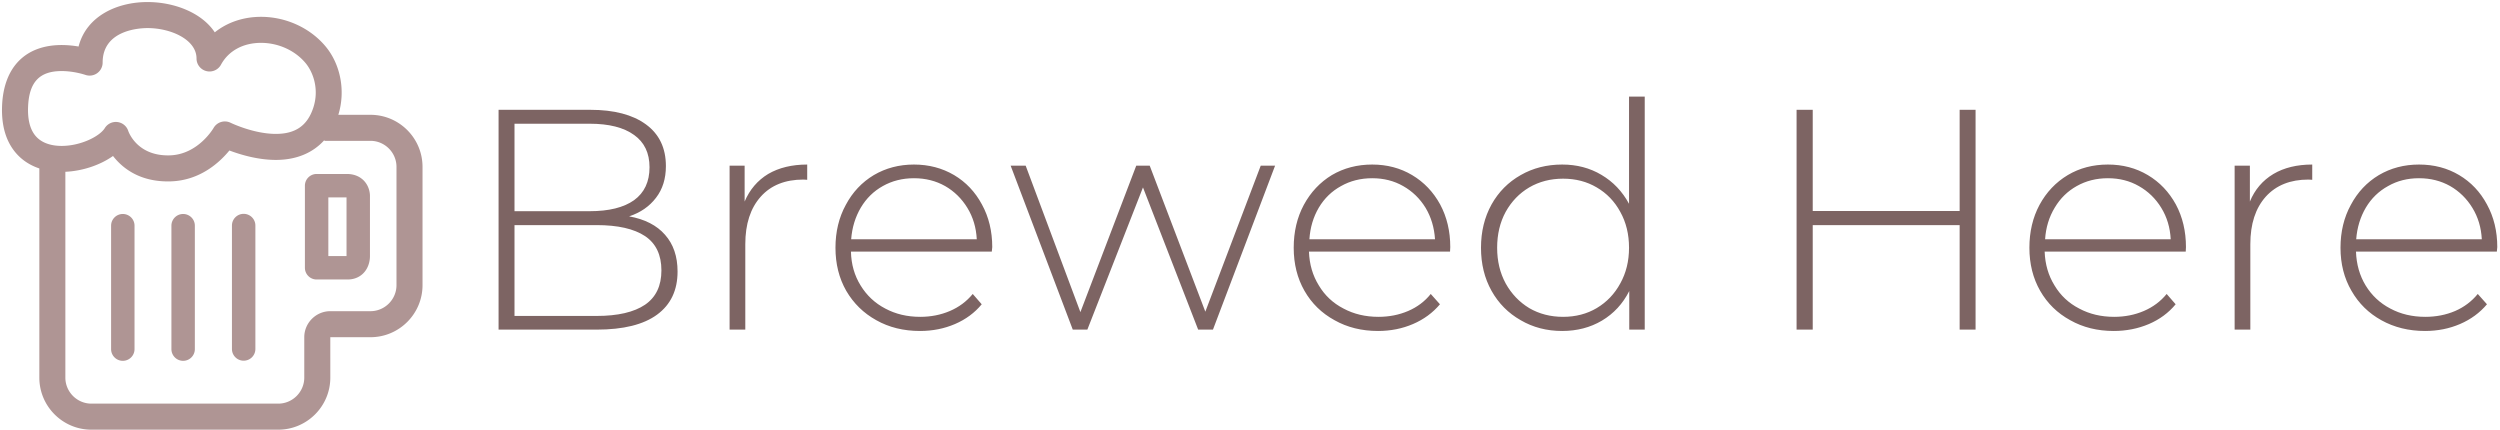 <svg data-v-423bf9ae="" xmlns="http://www.w3.org/2000/svg" viewBox="0 0 640 110" class="iconLeft"><!----><!----><!----><g data-v-423bf9ae="" id="04f53c4d-3bc9-44cc-b565-45bcb68f6416" fill="#7D6463" transform="matrix(5.742,0,0,5.742,117.816,6.58)"><path d="M7.53 8.50L7.53 8.50Q8.58 8.69 9.13 9.32L9.13 9.32L9.13 9.32Q9.69 9.95 9.69 10.96L9.69 10.96L9.69 10.96Q9.69 12.21 8.78 12.88L8.78 12.88L8.78 12.88Q7.87 13.55 6.08 13.55L6.08 13.55L1.71 13.55L1.71 3.75L5.80 3.75L5.80 3.75Q7.39 3.75 8.28 4.40L8.28 4.40L8.28 4.40Q9.17 5.05 9.17 6.26L9.17 6.26L9.17 6.26Q9.17 7.10 8.73 7.67L8.73 7.67L8.73 7.67Q8.29 8.25 7.53 8.50L7.53 8.50ZM5.77 4.37L2.42 4.37L2.42 8.27L5.77 8.27L5.77 8.27Q7.06 8.27 7.75 7.78L7.75 7.78L7.75 7.78Q8.44 7.28 8.44 6.31L8.44 6.31L8.44 6.31Q8.44 5.36 7.75 4.87L7.75 4.87L7.75 4.87Q7.06 4.37 5.77 4.37L5.77 4.37ZM6.08 12.94L6.08 12.94Q7.50 12.94 8.24 12.44L8.24 12.44L8.24 12.44Q8.97 11.94 8.97 10.91L8.97 10.91L8.97 10.91Q8.97 9.87 8.24 9.38L8.24 9.38L8.24 9.38Q7.50 8.89 6.08 8.89L6.08 8.89L2.42 8.89L2.42 12.94L6.08 12.94ZM12.68 7.84L12.68 7.84Q13.02 7.04 13.73 6.61L13.73 6.61L13.73 6.61Q14.45 6.19 15.47 6.19L15.47 6.19L15.47 6.87L15.30 6.86L15.30 6.86Q14.08 6.86 13.40 7.62L13.40 7.62L13.40 7.62Q12.71 8.39 12.71 9.74L12.71 9.74L12.71 13.55L12.01 13.55L12.01 6.24L12.68 6.24L12.68 7.84ZM23.72 9.87L23.70 10.07L17.42 10.07L17.42 10.07Q17.44 10.92 17.85 11.58L17.85 11.58L17.85 11.58Q18.26 12.25 18.95 12.61L18.95 12.61L18.95 12.61Q19.64 12.98 20.51 12.98L20.51 12.98L20.51 12.98Q21.22 12.98 21.83 12.72L21.83 12.72L21.83 12.72Q22.44 12.46 22.85 11.96L22.85 11.96L23.25 12.42L23.25 12.42Q22.78 12.99 22.06 13.30L22.06 13.30L22.06 13.30Q21.34 13.61 20.50 13.61L20.50 13.61L20.50 13.61Q19.40 13.61 18.55 13.13L18.55 13.13L18.55 13.13Q17.70 12.66 17.21 11.82L17.21 11.82L17.21 11.82Q16.73 10.98 16.73 9.90L16.73 9.90L16.73 9.90Q16.73 8.83 17.19 7.99L17.19 7.99L17.19 7.99Q17.64 7.14 18.44 6.66L18.44 6.66L18.44 6.66Q19.24 6.19 20.23 6.19L20.23 6.19L20.23 6.19Q21.22 6.19 22.02 6.66L22.02 6.66L22.02 6.66Q22.81 7.13 23.26 7.97L23.26 7.97L23.26 7.97Q23.72 8.81 23.72 9.87L23.72 9.87ZM20.23 6.80L20.23 6.80Q19.46 6.80 18.84 7.15L18.84 7.15L18.84 7.15Q18.23 7.49 17.86 8.11L17.86 8.11L17.86 8.11Q17.49 8.74 17.43 9.52L17.43 9.52L23.03 9.52L23.03 9.52Q22.99 8.74 22.61 8.12L22.61 8.12L22.61 8.12Q22.23 7.50 21.62 7.15L21.62 7.15L21.62 7.15Q21 6.80 20.23 6.80L20.23 6.80ZM35.69 6.24L36.33 6.24L33.56 13.55L32.90 13.55L30.44 7.21L27.96 13.55L27.31 13.55L24.54 6.24L25.21 6.24L27.65 12.77L30.14 6.24L30.74 6.24L33.22 12.75L35.69 6.24ZM44.14 9.87L44.13 10.07L37.84 10.07L37.84 10.07Q37.87 10.92 38.28 11.58L38.28 11.58L38.28 11.58Q38.68 12.25 39.38 12.61L39.38 12.61L39.38 12.61Q40.07 12.98 40.94 12.98L40.94 12.98L40.94 12.98Q41.65 12.98 42.26 12.72L42.26 12.72L42.26 12.72Q42.87 12.46 43.27 11.96L43.27 11.96L43.68 12.42L43.68 12.42Q43.20 12.99 42.48 13.30L42.48 13.30L42.48 13.30Q41.76 13.61 40.92 13.61L40.92 13.61L40.92 13.61Q39.83 13.61 38.98 13.13L38.98 13.13L38.98 13.13Q38.12 12.66 37.64 11.82L37.64 11.82L37.64 11.82Q37.16 10.98 37.16 9.90L37.16 9.90L37.16 9.90Q37.16 8.83 37.61 7.99L37.61 7.99L37.61 7.99Q38.07 7.14 38.86 6.66L38.86 6.66L38.86 6.66Q39.66 6.19 40.66 6.19L40.66 6.19L40.66 6.19Q41.65 6.19 42.44 6.66L42.44 6.66L42.44 6.66Q43.23 7.13 43.69 7.97L43.69 7.97L43.69 7.97Q44.14 8.81 44.14 9.87L44.14 9.87ZM40.66 6.80L40.66 6.80Q39.89 6.80 39.27 7.15L39.27 7.15L39.27 7.15Q38.65 7.49 38.28 8.11L38.28 8.11L38.28 8.11Q37.91 8.74 37.86 9.52L37.86 9.52L43.46 9.52L43.46 9.52Q43.41 8.74 43.04 8.12L43.04 8.12L43.04 8.12Q42.66 7.50 42.04 7.15L42.04 7.15L42.04 7.15Q41.43 6.80 40.66 6.80L40.66 6.80ZM52.11 3.16L52.81 3.16L52.81 13.55L52.12 13.55L52.12 11.83L52.12 11.83Q51.69 12.68 50.90 13.15L50.90 13.15L50.90 13.15Q50.12 13.61 49.13 13.61L49.13 13.61L49.13 13.61Q48.10 13.61 47.28 13.13L47.28 13.13L47.28 13.13Q46.45 12.66 45.98 11.82L45.98 11.82L45.98 11.82Q45.51 10.98 45.51 9.90L45.51 9.90L45.51 9.90Q45.51 8.82 45.98 7.97L45.98 7.97L45.98 7.97Q46.45 7.13 47.28 6.66L47.28 6.66L47.28 6.66Q48.10 6.19 49.13 6.19L49.13 6.19L49.13 6.19Q50.11 6.19 50.88 6.65L50.88 6.65L50.88 6.65Q51.66 7.11 52.11 7.94L52.11 7.94L52.11 3.16ZM49.17 12.98L49.17 12.98Q50.01 12.98 50.67 12.59L50.67 12.59L50.67 12.59Q51.34 12.19 51.72 11.49L51.72 11.49L51.72 11.49Q52.11 10.79 52.11 9.90L52.11 9.90L52.11 9.90Q52.11 9.00 51.72 8.30L51.72 8.30L51.72 8.30Q51.34 7.60 50.67 7.21L50.67 7.21L50.67 7.21Q50.01 6.82 49.17 6.82L49.17 6.82L49.17 6.82Q48.33 6.82 47.66 7.21L47.66 7.21L47.66 7.21Q47.00 7.60 46.61 8.30L46.61 8.30L46.61 8.30Q46.23 9.00 46.23 9.90L46.23 9.90L46.23 9.90Q46.23 10.79 46.61 11.49L46.61 11.49L46.61 11.49Q47.00 12.19 47.66 12.59L47.66 12.59L47.66 12.59Q48.33 12.98 49.17 12.98L49.17 12.98ZM66.85 3.75L67.56 3.75L67.56 13.55L66.85 13.55L66.85 8.89L60.30 8.89L60.30 13.55L59.58 13.55L59.58 3.75L60.30 3.75L60.30 8.26L66.85 8.26L66.85 3.75ZM76.94 9.87L76.93 10.07L70.64 10.07L70.64 10.07Q70.67 10.92 71.08 11.58L71.08 11.58L71.08 11.58Q71.48 12.25 72.18 12.61L72.18 12.61L72.18 12.61Q72.87 12.98 73.74 12.98L73.74 12.98L73.74 12.98Q74.45 12.98 75.06 12.72L75.06 12.72L75.06 12.72Q75.67 12.46 76.08 11.96L76.08 11.96L76.48 12.42L76.48 12.42Q76.01 12.99 75.29 13.30L75.29 13.30L75.29 13.30Q74.56 13.61 73.72 13.61L73.72 13.61L73.72 13.61Q72.63 13.61 71.78 13.13L71.78 13.13L71.78 13.13Q70.92 12.66 70.44 11.82L70.44 11.82L70.44 11.82Q69.96 10.98 69.96 9.90L69.96 9.90L69.96 9.90Q69.96 8.83 70.41 7.99L70.41 7.99L70.41 7.99Q70.87 7.14 71.67 6.66L71.67 6.66L71.67 6.66Q72.46 6.19 73.46 6.19L73.46 6.19L73.46 6.19Q74.45 6.19 75.24 6.66L75.24 6.66L75.24 6.66Q76.03 7.13 76.49 7.97L76.49 7.97L76.49 7.97Q76.94 8.81 76.94 9.87L76.94 9.87ZM73.46 6.80L73.46 6.80Q72.69 6.80 72.07 7.15L72.07 7.15L72.07 7.15Q71.46 7.49 71.09 8.11L71.09 8.11L71.09 8.11Q70.71 8.74 70.66 9.52L70.66 9.52L76.26 9.52L76.26 9.52Q76.22 8.74 75.84 8.12L75.84 8.12L75.84 8.12Q75.46 7.50 74.84 7.15L74.84 7.15L74.84 7.15Q74.23 6.80 73.46 6.80L73.46 6.80ZM79.79 7.84L79.79 7.84Q80.12 7.04 80.84 6.61L80.84 6.61L80.84 6.61Q81.55 6.19 82.57 6.19L82.57 6.19L82.57 6.87L82.40 6.86L82.40 6.86Q81.19 6.86 80.50 7.62L80.50 7.62L80.50 7.62Q79.81 8.39 79.81 9.74L79.81 9.74L79.81 13.55L79.11 13.55L79.11 6.24L79.79 6.24L79.79 7.84ZM90.82 9.87L90.80 10.07L84.52 10.07L84.52 10.07Q84.55 10.92 84.95 11.58L84.95 11.58L84.95 11.58Q85.36 12.25 86.05 12.61L86.05 12.61L86.05 12.61Q86.74 12.98 87.61 12.98L87.61 12.98L87.61 12.98Q88.33 12.98 88.94 12.72L88.94 12.72L88.94 12.72Q89.54 12.46 89.95 11.96L89.95 11.96L90.36 12.42L90.36 12.42Q89.88 12.99 89.16 13.30L89.16 13.30L89.16 13.30Q88.44 13.61 87.60 13.61L87.60 13.61L87.60 13.61Q86.51 13.61 85.65 13.13L85.65 13.13L85.65 13.13Q84.80 12.66 84.32 11.82L84.32 11.82L84.32 11.82Q83.83 10.98 83.83 9.90L83.83 9.90L83.83 9.90Q83.83 8.83 84.29 7.99L84.29 7.99L84.29 7.99Q84.74 7.14 85.54 6.66L85.54 6.66L85.54 6.66Q86.34 6.19 87.33 6.19L87.33 6.19L87.33 6.19Q88.33 6.19 89.12 6.66L89.12 6.66L89.12 6.66Q89.91 7.13 90.36 7.97L90.36 7.97L90.36 7.97Q90.82 8.81 90.82 9.87L90.82 9.87ZM87.33 6.80L87.33 6.80Q86.56 6.80 85.95 7.15L85.95 7.15L85.95 7.15Q85.33 7.49 84.96 8.11L84.96 8.11L84.96 8.11Q84.59 8.74 84.53 9.52L84.53 9.52L90.13 9.52L90.13 9.52Q90.09 8.74 89.71 8.12L89.71 8.12L89.71 8.12Q89.33 7.50 88.72 7.15L88.72 7.15L88.72 7.15Q88.10 6.80 87.33 6.80L87.33 6.80Z"></path></g><!----><g data-v-423bf9ae="" id="0abf44ae-0762-4101-b130-ed35d2617933" transform="matrix(1.103,0,0,1.103,-0.954,0.251)" stroke="none" fill="#AF9594"><path d="M29.368 52.156V80.8M29.368 83.518A2.719 2.719 0 0 1 26.65 80.8V52.156a2.718 2.718 0 1 1 5.438 0V80.8a2.72 2.72 0 0 1-2.72 2.718zM43.369 52.156V80.8M43.369 83.518A2.72 2.72 0 0 1 40.65 80.8V52.156a2.718 2.718 0 1 1 5.438 0V80.8c0 1.5-1.217 2.718-2.719 2.718zM57.417 52.125v28.644M57.417 83.488a2.72 2.72 0 0 1-2.719-2.72V52.125a2.72 2.72 0 0 1 5.44 0v28.644a2.72 2.72 0 0 1-2.721 2.719zM81.543 64.641h-7.191a2.72 2.72 0 0 1-2.72-2.719V42.871a2.719 2.719 0 0 1 2.72-2.719h7.031c1.979 0 3.205.814 3.883 1.498 1.406 1.417 1.466 3.22 1.463 3.567v13.952c.01.526-.062 2.496-1.495 3.982-.655.679-1.83 1.49-3.691 1.49zm-4.473-5.439h4.222V45.589H77.07v13.613z"></path><path d="M86.846 26.419h-7.457c1.711-5.512.539-11.744-3.044-15.975-3.586-4.236-9.157-6.766-14.898-6.766-4.109 0-7.85 1.29-10.733 3.6-3.045-4.6-9.469-7.03-15.613-7.03-7.055 0-14.166 3.225-16.001 10.323a23.42 23.42 0 0 0-3.91-.347c-8.456 0-13.503 5.16-13.846 14.155-.185 4.844 1.047 8.677 3.662 11.394 1.359 1.413 3.049 2.442 4.988 3.094v48.546c0 6.663 5.421 12.083 12.083 12.083h43.366c6.663 0 12.084-5.42 12.084-12.083V78.04l.002.001c.004 0 .011-.007.016-.008l9.302.004c6.663 0 12.084-5.419 12.084-12.083V38.502c-.001-6.662-5.422-12.083-12.085-12.083zM7.381 24.608c.22-5.77 2.627-8.343 7.808-8.343 2.894 0 5.454.875 5.47.882a3.02 3.02 0 0 0 4.027-2.848c0-7.624 8.675-8.01 10.414-8.01 5.471 0 11.377 2.697 11.377 7.055a3.022 3.022 0 0 0 5.676 1.443c1.75-3.22 5.137-5.067 9.293-5.067 3.987 0 7.833 1.731 10.287 4.629 1.765 2.083 3.303 6.083 1.82 10.503-1.37 4.089-4.123 5.996-8.671 5.996-5.169 0-10.442-2.554-10.489-2.578a3.022 3.022 0 0 0-3.962 1.212c-.036.061-3.572 6.132-10.103 6.347-7.393.244-9.499-5.106-9.7-5.674a3.021 3.021 0 0 0-5.433-.66c-1.222 1.96-5.639 4.143-10.023 4.143-1.749 0-4.177-.356-5.813-2.057-1.433-1.487-2.098-3.832-1.978-6.973zm85.507 41.345c0 3.325-2.72 6.042-6.042 6.042h-9.319c-3.322 0-6.042 2.719-6.042 6.041v9.376c0 3.322-2.719 6.041-6.042 6.041H22.077c-3.323 0-6.042-2.719-6.042-6.041V39.644c4.026-.179 8.117-1.578 11.06-3.669 2.125 2.742 6.031 5.904 12.737 5.904.229 0 .46-.004.696-.012 6.829-.224 11.361-4.458 13.576-7.167 2.474.938 6.563 2.189 10.779 2.189 4.736 0 8.583-1.606 11.271-4.606v.178h10.692c3.322 0 6.042 2.718 6.042 6.042v27.45z"></path></g><!----></svg>